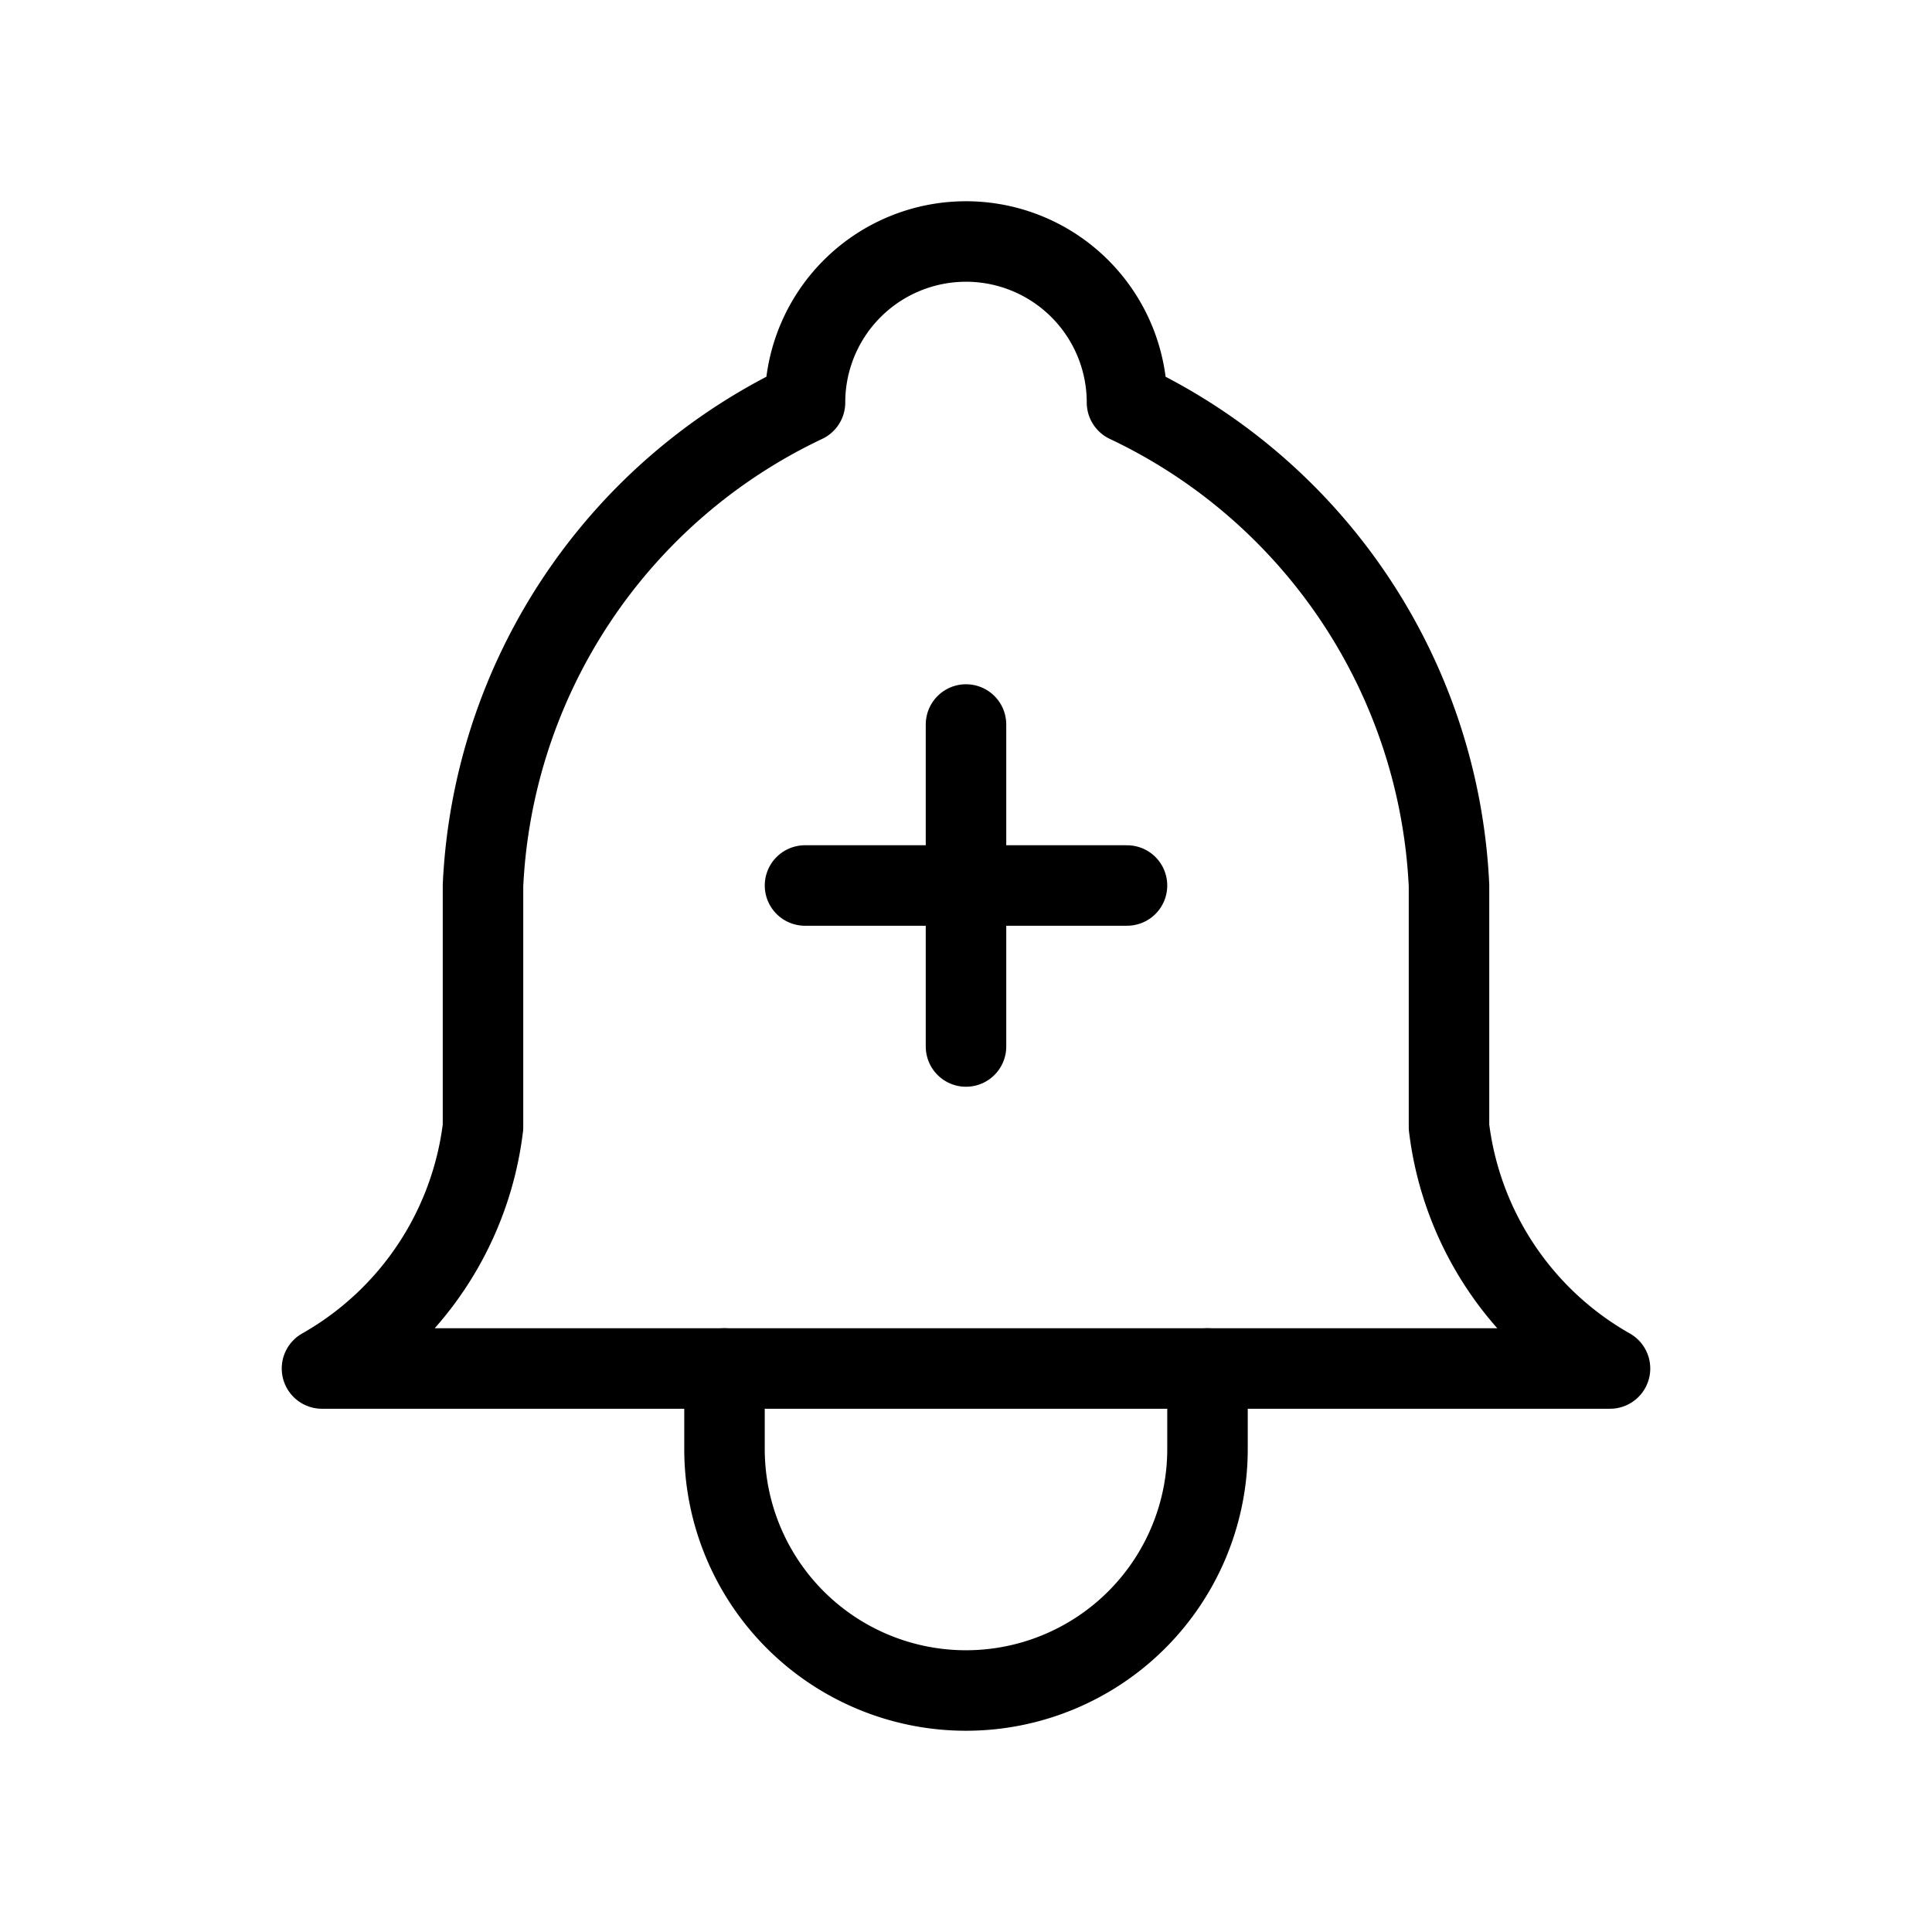 <svg xmlns="http://www.w3.org/2000/svg" class="icon icon-tabler icon-tabler-bell-plus" width="24" height="24" viewBox="0 0 24 24" stroke="currentColor" fill="none" stroke-linecap="round" stroke-linejoin="round">
  <path stroke="none" d="M0 0h24v24H0z" fill="none"/>
  <path d="M10 5a2 2 0 1 1 4 0a7 7 0 0 1 4 6v3a4 4 0 0 0 2 3h-16a4 4 0 0 0 2 -3v-3a7 7 0 0 1 4 -6" />
  <path d="M9 17v1a3 3 0 0 0 6 0v-1" />
  <line x1="10" y1="11" x2="14" y2="11" />
  <line x1="12" y1="9" x2="12" y2="13" />
</svg>


